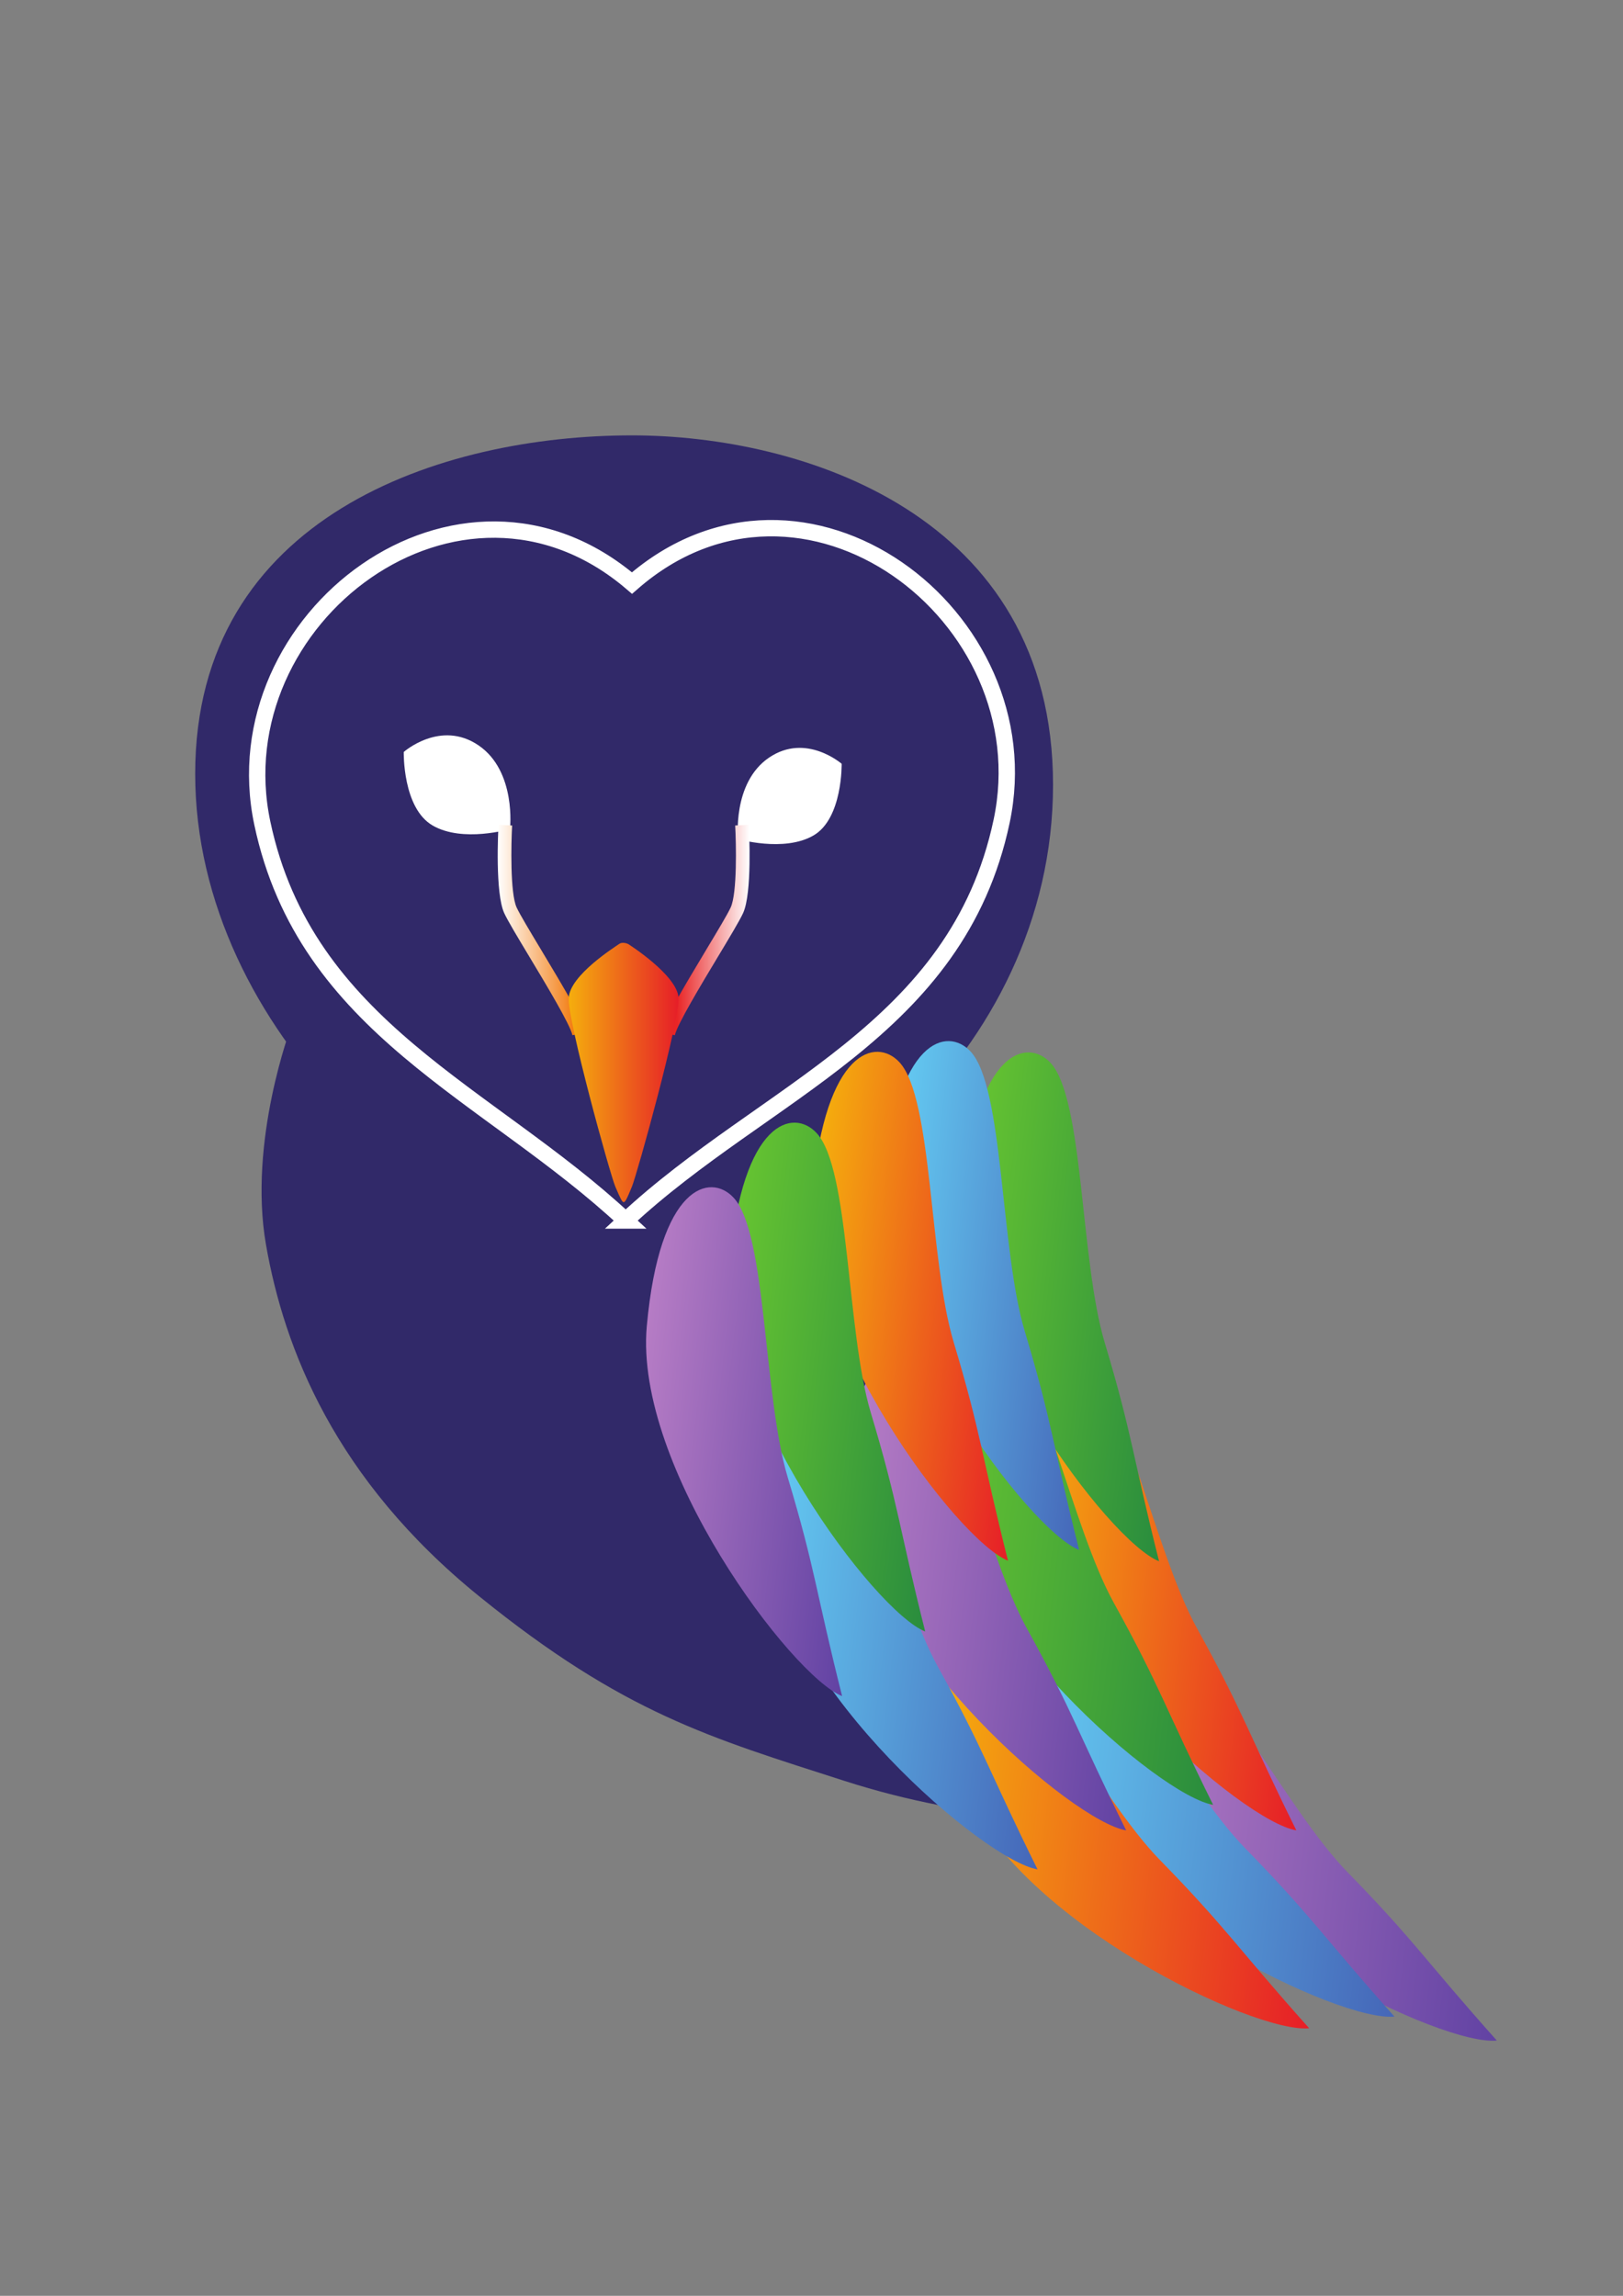 <?xml version="1.0" encoding="UTF-8" standalone="no"?>
<!-- Created with Inkscape (http://www.inkscape.org/) -->

<svg
   xmlns:dc="http://purl.org/dc/elements/1.1/"
   xmlns:cc="http://creativecommons.org/ns#"
   xmlns:rdf="http://www.w3.org/1999/02/22-rdf-syntax-ns#"
   xmlns:svg="http://www.w3.org/2000/svg"
   xmlns="http://www.w3.org/2000/svg"
   xmlns:xlink="http://www.w3.org/1999/xlink"
   xmlns:sodipodi="http://sodipodi.sourceforge.net/DTD/sodipodi-0.dtd"
   xmlns:inkscape="http://www.inkscape.org/namespaces/inkscape"
   width="744.094"
   height="1052.362"
   id="svg2"
   version="1.1"
   inkscape:version="0.48.5 r10040"
   sodipodi:docname="New document 1">
  <rect width="100%" height="100%" fill="#808080" stroke="none"/>
  <defs
     id="defs4">
    <linearGradient
       x1="0"
       y1="0"
       x2="1"
       y2="0"
       gradientUnits="userSpaceOnUse"
       gradientTransform="matrix(402.885,0,0,-402.885,1369.97,3550.62)"
       spreadMethod="pad"
       id="linearGradient264">
      <stop
         style="stop-opacity:1;stop-color:#f5ae0d"
         offset="0"
         id="stop266" />
      <stop
         style="stop-opacity:1;stop-color:#e61e28"
         offset="1"
         id="stop268" />
    </linearGradient>
    <clipPath
       clipPathUnits="userSpaceOnUse"
       id="clipPath260">
      <path
         d="m 1588.58,4021.49 c 0,0 179.8,-113.92 184.19,-197.16 4.38,-83.25 -151.53,-644.96 -170.88,-692.25 -19.45,-47.55 -24.89,-56.95 -30.29,-56.95 -5.4,0 -11.04,10.75 -30.67,56.95 -19.98,47.03 -175.25,609 -170.87,692.25 4.38,83.24 169.76,186.73 184.19,197.16 14.43,10.43 34.33,0 34.33,0 z"
         id="path262" />
    </clipPath>
    <linearGradient
       x1="0"
       y1="0"
       x2="1"
       y2="0"
       gradientUnits="userSpaceOnUse"
       gradientTransform="matrix(-322.933,0,0,322.933,2033.41,4073.22)"
       spreadMethod="pad"
       id="linearGradient246">
      <stop
         style="stop-opacity:1;stop-color:#ffffff"
         offset="0"
         id="stop248" />
      <stop
         style="stop-opacity:1;stop-color:#e92526"
         offset="0.823"
         id="stop250" />
      <stop
         style="stop-opacity:1;stop-color:#e92526"
         offset="1"
         id="stop252" />
    </linearGradient>
    <clipPath
       clipPathUnits="userSpaceOnUse"
       id="clipPath242">
      <path
         d="m 1759.23,3687.26 -48.75,11.09 c 10.18,44.76 74.51,153.87 164.27,303.12 39.98,66.48 77.75,129.27 89.31,154.4 24.18,52.58 20.09,234.78 16.47,300.56 l 49.93,2.74 c 1.4,-25.46 12.73,-250.92 -20.98,-324.19 -12.72,-27.64 -49.41,-88.65 -91.89,-159.28 -62.95,-104.68 -149.17,-248.04 -158.36,-288.44 z"
         id="path244" />
    </clipPath>
    <linearGradient
       x1="0"
       y1="0"
       x2="1"
       y2="0"
       gradientUnits="userSpaceOnUse"
       gradientTransform="matrix(322.928,0,0,-322.928,1109.58,4073.22)"
       spreadMethod="pad"
       id="linearGradient228">
      <stop
         style="stop-opacity:1;stop-color:#ffffff"
         offset="0"
         id="stop230" />
      <stop
         style="stop-opacity:1;stop-color:#f37e14"
         offset="0.855"
         id="stop232" />
      <stop
         style="stop-opacity:1;stop-color:#f37e14"
         offset="1"
         id="stop234" />
    </linearGradient>
    <clipPath
       clipPathUnits="userSpaceOnUse"
       id="clipPath224">
      <path
         d="m 1383.76,3687.26 c -9.2,40.4 -95.41,183.75 -158.35,288.41 -42.49,70.65 -79.19,131.66 -91.9,159.31 -33.72,73.27 -22.39,298.73 -20.98,324.19 l 49.92,-2.74 c -3.62,-65.78 -7.71,-247.98 16.48,-300.56 11.56,-25.13 49.33,-87.94 89.32,-154.43 89.75,-149.24 154.07,-258.33 164.26,-303.09 l -48.75,-11.09 z"
         id="path226" />
    </clipPath>
    <linearGradient
       x1="0"
       y1="0"
       x2="1"
       y2="0"
       gradientUnits="userSpaceOnUse"
       gradientTransform="matrix(866.149,-102.885,-102.885,-866.149,1612.59,2259.02)"
       spreadMethod="pad"
       id="linearGradient206">
      <stop
         style="stop-opacity:1;stop-color:#b67cc5"
         offset="0"
         id="stop208" />
      <stop
         style="stop-opacity:1;stop-color:#6142a3"
         offset="1"
         id="stop210" />
    </linearGradient>
    <clipPath
       clipPathUnits="userSpaceOnUse"
       id="clipPath202">
      <path
         d="m 1974.71,3091.57 c 122.39,-132.29 108.07,-724.88 198.82,-1026.49 101.55,-337.53 102.82,-419.18 199.21,-801.26 -184.01,72.73 -763.32,839.19 -716.37,1356.86 46.96,517.66 232.61,563.54 318.34,470.89 z"
         id="path204" />
    </clipPath>
    <linearGradient
       x1="0"
       y1="0"
       x2="1"
       y2="0"
       gradientUnits="userSpaceOnUse"
       gradientTransform="matrix(866.149,-102.885,-102.885,-866.149,1917.35,2495.83)"
       spreadMethod="pad"
       id="linearGradient190">
      <stop
         style="stop-opacity:1;stop-color:#66c431"
         offset="0"
         id="stop192" />
      <stop
         style="stop-opacity:1;stop-color:#298c3e"
         offset="1"
         id="stop194" />
    </linearGradient>
    <clipPath
       clipPathUnits="userSpaceOnUse"
       id="clipPath186">
      <path
         d="m 2279.47,3328.38 c 122.39,-132.29 108.07,-724.88 198.82,-1026.5 101.55,-337.52 102.82,-419.17 199.21,-801.25 -184.01,72.73 -763.32,839.19 -716.37,1356.85 46.96,517.67 232.62,563.55 318.34,470.9 z"
         id="path188" />
    </clipPath>
    <linearGradient
       x1="0"
       y1="0"
       x2="1"
       y2="0"
       gradientUnits="userSpaceOnUse"
       gradientTransform="matrix(866.149,-102.885,-102.885,-866.149,2220.97,2755.62)"
       spreadMethod="pad"
       id="linearGradient174">
      <stop
         style="stop-opacity:1;stop-color:#f5ae0d"
         offset="0"
         id="stop176" />
      <stop
         style="stop-opacity:1;stop-color:#e61e28"
         offset="1"
         id="stop178" />
    </linearGradient>
    <clipPath
       clipPathUnits="userSpaceOnUse"
       id="clipPath170">
      <path
         d="m 2583.09,3588.16 c 122.39,-132.28 108.07,-724.88 198.82,-1026.49 101.55,-337.53 102.82,-419.18 199.21,-801.26 -184.01,72.73 -763.32,839.2 -716.37,1356.86 46.96,517.66 232.61,563.54 318.34,470.89 z"
         id="path172" />
    </clipPath>
    <linearGradient
       x1="0"
       y1="0"
       x2="1"
       y2="0"
       gradientUnits="userSpaceOnUse"
       gradientTransform="matrix(866.149,-102.885,-102.885,-866.149,2481.95,2794.91)"
       spreadMethod="pad"
       id="linearGradient158">
      <stop
         style="stop-opacity:1;stop-color:#64ccf3"
         offset="0"
         id="stop160" />
      <stop
         style="stop-opacity:1;stop-color:#4566b8"
         offset="1"
         id="stop162" />
    </linearGradient>
    <clipPath
       clipPathUnits="userSpaceOnUse"
       id="clipPath154">
      <path
         d="m 2844.07,3627.45 c 122.39,-132.28 108.07,-724.88 198.82,-1026.49 101.55,-337.52 102.82,-419.18 199.21,-801.25 -184.01,72.73 -763.32,839.19 -716.37,1356.85 46.96,517.66 232.61,563.55 318.34,470.89 z"
         id="path156" />
    </clipPath>
    <linearGradient
       x1="0"
       y1="0"
       x2="1"
       y2="0"
       gradientUnits="userSpaceOnUse"
       gradientTransform="matrix(866.149,-102.885,-102.885,-866.149,2775.13,2753.38)"
       spreadMethod="pad"
       id="linearGradient142">
      <stop
         style="stop-opacity:1;stop-color:#66c431"
         offset="0"
         id="stop144" />
      <stop
         style="stop-opacity:1;stop-color:#298c3e"
         offset="1"
         id="stop146" />
    </linearGradient>
    <clipPath
       clipPathUnits="userSpaceOnUse"
       id="clipPath138">
      <path
         d="m 3137.25,3585.92 c 122.39,-132.28 108.08,-724.88 198.82,-1026.49 101.55,-337.53 102.82,-419.18 199.21,-801.26 -184,72.73 -763.32,839.19 -716.36,1356.86 46.95,517.66 232.61,563.54 318.33,470.89 z"
         id="path140" />
    </clipPath>
    <linearGradient
       x1="0"
       y1="0"
       x2="1"
       y2="0"
       gradientUnits="userSpaceOnUse"
       gradientTransform="matrix(1155.84,-137.296,-137.296,-1155.84,2028.74,1567.09)"
       spreadMethod="pad"
       id="linearGradient126">
      <stop
         style="stop-opacity:1;stop-color:#64ccf3"
         offset="0"
         id="stop128" />
      <stop
         style="stop-opacity:1;stop-color:#4566b8"
         offset="1"
         id="stop130" />
    </linearGradient>
    <clipPath
       clipPathUnits="userSpaceOnUse"
       id="clipPath122">
      <path
         d="m 2313.45,2330.59 c 147.62,-103.37 259.09,-685.57 411.63,-961.13 170.7,-308.38 189.23,-387.909 364.33,-740.921 -195.24,32.121 -923.69,658.571 -987.39,1174.441 -63.7,515.87 108.03,600.01 211.43,527.61 z"
         id="path124" />
    </clipPath>
    <linearGradient
       x1="0"
       y1="0"
       x2="1"
       y2="0"
       gradientUnits="userSpaceOnUse"
       gradientTransform="matrix(1155.84,-137.296,-137.296,-1155.84,2353.89,1710)"
       spreadMethod="pad"
       id="linearGradient110">
      <stop
         style="stop-opacity:1;stop-color:#b67cc5"
         offset="0"
         id="stop112" />
      <stop
         style="stop-opacity:1;stop-color:#6142a3"
         offset="1"
         id="stop114" />
    </linearGradient>
    <clipPath
       clipPathUnits="userSpaceOnUse"
       id="clipPath106">
      <path
         d="m 2638.59,2473.5 c 147.62,-103.37 259.09,-685.57 411.63,-961.13 170.7,-308.38 189.23,-387.91 364.33,-740.921 -195.24,32.121 -923.69,658.571 -987.39,1174.441 -63.7,515.87 108.04,600.02 211.43,527.61 z"
         id="path108" />
    </clipPath>
    <linearGradient
       x1="0"
       y1="0"
       x2="1"
       y2="0"
       gradientUnits="userSpaceOnUse"
       gradientTransform="matrix(1155.84,-137.296,-137.296,-1155.84,2672.84,1803.65)"
       spreadMethod="pad"
       id="linearGradient94">
      <stop
         style="stop-opacity:1;stop-color:#66c431"
         offset="0"
         id="stop96" />
      <stop
         style="stop-opacity:1;stop-color:#298c3e"
         offset="1"
         id="stop98" />
    </linearGradient>
    <clipPath
       clipPathUnits="userSpaceOnUse"
       id="clipPath90">
      <path
         d="m 2957.54,2567.15 c 147.62,-103.37 259.09,-685.57 411.63,-961.13 170.71,-308.37 189.23,-387.91 364.33,-740.918 -195.24,32.117 -923.69,658.568 -987.39,1174.438 -63.7,515.87 108.04,600.02 211.43,527.61 z"
         id="path92" />
    </clipPath>
    <linearGradient
       x1="0"
       y1="0"
       x2="1"
       y2="0"
       gradientUnits="userSpaceOnUse"
       gradientTransform="matrix(1155.84,-137.296,-137.296,-1155.84,2978.07,1710)"
       spreadMethod="pad"
       id="linearGradient78">
      <stop
         style="stop-opacity:1;stop-color:#f5ae0d"
         offset="0"
         id="stop80" />
      <stop
         style="stop-opacity:1;stop-color:#e61e28"
         offset="1"
         id="stop82" />
    </linearGradient>
    <clipPath
       clipPathUnits="userSpaceOnUse"
       id="clipPath74">
      <path
         d="m 3262.78,2473.5 c 147.62,-103.37 259.08,-685.57 411.63,-961.13 170.7,-308.38 189.23,-387.91 364.32,-740.921 -195.23,32.121 -923.68,658.571 -987.38,1174.441 -63.7,515.87 108.03,600.02 211.43,527.61 z"
         id="path76" />
    </clipPath>
    <linearGradient
       x1="0"
       y1="0"
       x2="1"
       y2="0"
       gradientUnits="userSpaceOnUse"
       gradientTransform="matrix(1493.51,-177.406,-177.406,-1493.51,2667.79,860.15)"
       spreadMethod="pad"
       id="linearGradient62">
      <stop
         style="stop-opacity:1;stop-color:#f5ae0d"
         offset="0"
         id="stop64" />
      <stop
         style="stop-opacity:1;stop-color:#e61e28"
         offset="1"
         id="stop66" />
    </linearGradient>
    <clipPath
       clipPathUnits="userSpaceOnUse"
       id="clipPath58">
      <path
         d="M 2885.81,1480.95 C 3055.57,1420.46 3317.55,888.719 3537.76,663.52 3784.18,411.512 3823.15,339.738 4085.65,45.859 3888.89,25.02 3020.31,435.68 2821.99,916.141 c -198.32,480.469 -55.08,607.179 63.82,564.809 z"
         id="path60" />
    </clipPath>
    <linearGradient
       x1="0"
       y1="0"
       x2="1"
       y2="0"
       gradientUnits="userSpaceOnUse"
       gradientTransform="matrix(1493.51,-177.406,-177.406,-1493.51,2980.7,902.92)"
       spreadMethod="pad"
       id="linearGradient46">
      <stop
         style="stop-opacity:1;stop-color:#64ccf3"
         offset="0"
         id="stop48" />
      <stop
         style="stop-opacity:1;stop-color:#4566b8"
         offset="1"
         id="stop50" />
    </linearGradient>
    <clipPath
       clipPathUnits="userSpaceOnUse"
       id="clipPath42">
      <path
         d="M 3198.72,1523.72 C 3368.48,1463.23 3630.46,931.492 3850.66,706.289 4097.09,454.281 4136.05,382.512 4398.56,88.629 4201.8,67.789 3333.22,478.449 3134.9,958.91 c -198.33,480.47 -55.08,607.18 63.82,564.81 z"
         id="path44" />
    </clipPath>
    <linearGradient
       x1="0"
       y1="0"
       x2="1"
       y2="0"
       gradientUnits="userSpaceOnUse"
       gradientTransform="matrix(1493.51,-177.406,-177.406,-1493.51,3356.23,815.05)"
       spreadMethod="pad"
       id="linearGradient30">
      <stop
         style="stop-opacity:1;stop-color:#b67cc5"
         offset="0"
         id="stop32" />
      <stop
         style="stop-opacity:1;stop-color:#6142a3"
         offset="1"
         id="stop34" />
    </linearGradient>
    <clipPath
       clipPathUnits="userSpaceOnUse"
       id="clipPath26">
      <path
         d="M 3574.25,1435.84 C 3744.01,1375.35 4005.99,843.621 4226.2,618.422 4472.62,366.398 4511.59,294.641 4774.09,0.762 4577.33,-20.09 3708.75,390.578 3510.43,871.039 c -198.32,480.471 -55.08,607.171 63.82,564.801 z"
         id="path28" />
    </clipPath>
    <linearGradient
       inkscape:collect="always"
       xlink:href="#linearGradient264"
       id="linearGradient3315"
       gradientUnits="userSpaceOnUse"
       gradientTransform="matrix(402.885,0,0,-402.885,1369.97,3550.62)"
       spreadMethod="pad"
       x1="0"
       y1="0"
       x2="1"
       y2="0" />
    <linearGradient
       inkscape:collect="always"
       xlink:href="#linearGradient246"
       id="linearGradient3317"
       gradientUnits="userSpaceOnUse"
       gradientTransform="matrix(-322.933,0,0,322.933,2033.41,4073.22)"
       spreadMethod="pad"
       x1="0"
       y1="0"
       x2="1"
       y2="0" />
    <linearGradient
       inkscape:collect="always"
       xlink:href="#linearGradient228"
       id="linearGradient3319"
       gradientUnits="userSpaceOnUse"
       gradientTransform="matrix(322.928,0,0,-322.928,1109.58,4073.22)"
       spreadMethod="pad"
       x1="0"
       y1="0"
       x2="1"
       y2="0" />
    <linearGradient
       inkscape:collect="always"
       xlink:href="#linearGradient206"
       id="linearGradient3321"
       gradientUnits="userSpaceOnUse"
       gradientTransform="matrix(866.149,-102.885,-102.885,-866.149,1612.59,2259.02)"
       spreadMethod="pad"
       x1="0"
       y1="0"
       x2="1"
       y2="0" />
    <linearGradient
       inkscape:collect="always"
       xlink:href="#linearGradient190"
       id="linearGradient3323"
       gradientUnits="userSpaceOnUse"
       gradientTransform="matrix(866.149,-102.885,-102.885,-866.149,1917.35,2495.83)"
       spreadMethod="pad"
       x1="0"
       y1="0"
       x2="1"
       y2="0" />
    <linearGradient
       inkscape:collect="always"
       xlink:href="#linearGradient174"
       id="linearGradient3325"
       gradientUnits="userSpaceOnUse"
       gradientTransform="matrix(866.149,-102.885,-102.885,-866.149,2220.97,2755.62)"
       spreadMethod="pad"
       x1="0"
       y1="0"
       x2="1"
       y2="0" />
    <linearGradient
       inkscape:collect="always"
       xlink:href="#linearGradient158"
       id="linearGradient3327"
       gradientUnits="userSpaceOnUse"
       gradientTransform="matrix(866.149,-102.885,-102.885,-866.149,2481.95,2794.91)"
       spreadMethod="pad"
       x1="0"
       y1="0"
       x2="1"
       y2="0" />
    <linearGradient
       inkscape:collect="always"
       xlink:href="#linearGradient142"
       id="linearGradient3329"
       gradientUnits="userSpaceOnUse"
       gradientTransform="matrix(866.149,-102.885,-102.885,-866.149,2775.13,2753.38)"
       spreadMethod="pad"
       x1="0"
       y1="0"
       x2="1"
       y2="0" />
    <linearGradient
       inkscape:collect="always"
       xlink:href="#linearGradient126"
       id="linearGradient3331"
       gradientUnits="userSpaceOnUse"
       gradientTransform="matrix(1155.84,-137.296,-137.296,-1155.84,2028.74,1567.09)"
       spreadMethod="pad"
       x1="0"
       y1="0"
       x2="1"
       y2="0" />
    <linearGradient
       inkscape:collect="always"
       xlink:href="#linearGradient110"
       id="linearGradient3333"
       gradientUnits="userSpaceOnUse"
       gradientTransform="matrix(1155.84,-137.296,-137.296,-1155.84,2353.89,1710)"
       spreadMethod="pad"
       x1="0"
       y1="0"
       x2="1"
       y2="0" />
    <linearGradient
       inkscape:collect="always"
       xlink:href="#linearGradient94"
       id="linearGradient3335"
       gradientUnits="userSpaceOnUse"
       gradientTransform="matrix(1155.84,-137.296,-137.296,-1155.84,2672.84,1803.65)"
       spreadMethod="pad"
       x1="0"
       y1="0"
       x2="1"
       y2="0" />
    <linearGradient
       inkscape:collect="always"
       xlink:href="#linearGradient78"
       id="linearGradient3337"
       gradientUnits="userSpaceOnUse"
       gradientTransform="matrix(1155.84,-137.296,-137.296,-1155.84,2978.07,1710)"
       spreadMethod="pad"
       x1="0"
       y1="0"
       x2="1"
       y2="0" />
    <linearGradient
       inkscape:collect="always"
       xlink:href="#linearGradient62"
       id="linearGradient3339"
       gradientUnits="userSpaceOnUse"
       gradientTransform="matrix(1493.51,-177.406,-177.406,-1493.51,2667.79,860.15)"
       spreadMethod="pad"
       x1="0"
       y1="0"
       x2="1"
       y2="0" />
    <linearGradient
       inkscape:collect="always"
       xlink:href="#linearGradient46"
       id="linearGradient3341"
       gradientUnits="userSpaceOnUse"
       gradientTransform="matrix(1493.51,-177.406,-177.406,-1493.51,2980.7,902.92)"
       spreadMethod="pad"
       x1="0"
       y1="0"
       x2="1"
       y2="0" />
    <linearGradient
       inkscape:collect="always"
       xlink:href="#linearGradient30"
       id="linearGradient3343"
       gradientUnits="userSpaceOnUse"
       gradientTransform="matrix(1493.51,-177.406,-177.406,-1493.51,3356.23,815.05)"
       spreadMethod="pad"
       x1="0"
       y1="0"
       x2="1"
       y2="0" />
  </defs>
  <sodipodi:namedview
     id="base"
     pagecolor="#ffffff"
     bordercolor="#666666"
     borderopacity="1.0"
     inkscape:pageopacity="0.0"
     inkscape:pageshadow="2"
     inkscape:zoom="0.98994949"
     inkscape:cx="874.46446"
     inkscape:cy="498.17507"
     inkscape:document-units="px"
     inkscape:current-layer="g10"
     showgrid="false"
     inkscape:window-width="1920"
     inkscape:window-height="1028"
     inkscape:window-x="-8"
     inkscape:window-y="-8"
     inkscape:window-maximized="1" />
  <g
     inkscape:label="Layer 1"
     inkscape:groupmode="layer"
     id="layer1">
    <g
       id="g10"
       transform="matrix(1.25,0,0,-1.25,231.488,937.443)">
      <path
         inkscape:connector-curvature="0"
         id="path14"
         style="fill:#312969;fill-opacity:1;fill-rule:nonzero;stroke:none"
         d="m -78.357,373.606 c 0,0 -15.916,-42.014 -9.284,-80.042 6.632,-38.028 25.2,-86.055 78.252,-129.02 C 43.664,121.579 75.496,112.689 124.365,96.945 173.234,81.2 211.809,82.872 211.809,82.872 L 121.705,335.114 45.676,296.104 -78.357,373.606" />
      <path
         inkscape:connector-curvature="0"
         id="path16"
         style="fill:#312969;fill-opacity:1;fill-rule:nonzero;stroke:none"
         d="m 46.606,590.3 c -70,0 -160.206,-29.588 -160.206,-124.123 0,-94.536 91.294,-174.639 157.141,-174.639 65.848,0 157.497,71.338 157.497,170.617 0,99.279 -92.371,128.145 -154.432,128.145" />
      <path
         inkscape:connector-curvature="0"
         id="path18"
         style="fill:#312969;fill-opacity:1;fill-rule:nonzero;stroke:none"
         d="m 44.299,302.383 c 51.232,47.816 121.532,69.314 137.884,146.413 15.969,75.291 -72.758,142.297 -135.577,87.345 C -16.515,590.186 -104.911,523.205 -88.972,448.055 -73.019,372.84 -6.027,349.354 44.299,302.383" />
      <path
         inkscape:connector-curvature="0"
         id="path20"
         style="fill:none;stroke:#ffffff;stroke-width:6;stroke-linecap:butt;stroke-linejoin:miter;stroke-miterlimit:10;stroke-opacity:1;stroke-dasharray:none"
         d="m 44.299,302.383 c 51.232,47.816 121.532,69.314 137.884,146.413 15.969,75.291 -72.758,142.297 -135.577,87.345 C -16.515,590.186 -104.911,523.205 -88.972,448.055 -73.019,372.84 -6.027,349.354 44.299,302.383 z" />
      <g
         id="g22"
         transform="matrix(0.1,0,0,0.1,-113.6,1.6)">
        <g
           clip-path="url(#clipPath26)"
           id="g24">
          <path
             inkscape:connector-curvature="0"
             id="path36"
             style="fill:url(#linearGradient3343);fill-opacity:1;fill-rule:nonzero;stroke:none"
             d="M 3574.25,1435.84 C 3744.01,1375.35 4005.99,843.621 4226.2,618.422 4472.62,366.398 4511.59,294.641 4774.09,0.762 4577.33,-20.09 3708.75,390.578 3510.43,871.039 c -198.32,480.471 -55.08,607.171 63.82,564.801" />
        </g>
      </g>
      <g
         id="g38"
         transform="matrix(0.1,0,0,0.1,-113.6,1.6)">
        <g
           clip-path="url(#clipPath42)"
           id="g40">
          <path
             inkscape:connector-curvature="0"
             id="path52"
             style="fill:url(#linearGradient3341);fill-opacity:1;fill-rule:nonzero;stroke:none"
             d="M 3198.72,1523.72 C 3368.48,1463.23 3630.46,931.492 3850.66,706.289 4097.09,454.281 4136.05,382.512 4398.56,88.629 4201.8,67.789 3333.22,478.449 3134.9,958.91 c -198.33,480.47 -55.08,607.18 63.82,564.81" />
        </g>
      </g>
      <g
         id="g54"
         transform="matrix(0.1,0,0,0.1,-113.6,1.6)">
        <g
           clip-path="url(#clipPath58)"
           id="g56">
          <path
             inkscape:connector-curvature="0"
             id="path68"
             style="fill:url(#linearGradient3339);fill-opacity:1;fill-rule:nonzero;stroke:none"
             d="M 2885.81,1480.95 C 3055.57,1420.46 3317.55,888.719 3537.76,663.52 3784.18,411.512 3823.15,339.738 4085.65,45.859 3888.89,25.02 3020.31,435.68 2821.99,916.141 c -198.32,480.469 -55.08,607.179 63.82,564.809" />
        </g>
      </g>
      <g
         id="g70"
         transform="matrix(0.1,0,0,0.1,-113.6,1.6)">
        <g
           clip-path="url(#clipPath74)"
           id="g72">
          <path
             inkscape:connector-curvature="0"
             id="path84"
             style="fill:url(#linearGradient3337);fill-opacity:1;fill-rule:nonzero;stroke:none"
             d="m 3262.78,2473.5 c 147.62,-103.37 259.08,-685.57 411.63,-961.13 170.7,-308.38 189.23,-387.91 364.32,-740.921 -195.23,32.121 -923.68,658.571 -987.38,1174.441 -63.7,515.87 108.03,600.02 211.43,527.61" />
        </g>
      </g>
      <g
         id="g86"
         transform="matrix(0.1,0,0,0.1,-113.6,1.6)">
        <g
           clip-path="url(#clipPath90)"
           id="g88">
          <path
             inkscape:connector-curvature="0"
             id="path100"
             style="fill:url(#linearGradient3335);fill-opacity:1;fill-rule:nonzero;stroke:none"
             d="m 2957.54,2567.15 c 147.62,-103.37 259.09,-685.57 411.63,-961.13 170.71,-308.37 189.23,-387.91 364.33,-740.918 -195.24,32.117 -923.69,658.568 -987.39,1174.438 -63.7,515.87 108.04,600.02 211.43,527.61" />
        </g>
      </g>
      <g
         id="g102"
         transform="matrix(0.1,0,0,0.1,-113.6,1.6)">
        <g
           clip-path="url(#clipPath106)"
           id="g104">
          <path
             inkscape:connector-curvature="0"
             id="path116"
             style="fill:url(#linearGradient3333);fill-opacity:1;fill-rule:nonzero;stroke:none"
             d="m 2638.59,2473.5 c 147.62,-103.37 259.09,-685.57 411.63,-961.13 170.7,-308.38 189.23,-387.91 364.33,-740.921 -195.24,32.121 -923.69,658.571 -987.39,1174.441 -63.7,515.87 108.04,600.02 211.43,527.61" />
        </g>
      </g>
      <g
         id="g118"
         transform="matrix(0.1,0,0,0.1,-113.6,1.6)">
        <g
           clip-path="url(#clipPath122)"
           id="g120">
          <path
             inkscape:connector-curvature="0"
             id="path132"
             style="fill:url(#linearGradient3331);fill-opacity:1;fill-rule:nonzero;stroke:none"
             d="m 2313.45,2330.59 c 147.62,-103.37 259.09,-685.57 411.63,-961.13 170.7,-308.38 189.23,-387.909 364.33,-740.921 -195.24,32.121 -923.69,658.571 -987.39,1174.441 -63.7,515.87 108.03,600.01 211.43,527.61" />
        </g>
      </g>
      <g
         id="g134"
         transform="matrix(0.1,0,0,0.1,-113.6,1.6)">
        <g
           clip-path="url(#clipPath138)"
           id="g136">
          <path
             inkscape:connector-curvature="0"
             id="path148"
             style="fill:url(#linearGradient3329);fill-opacity:1;fill-rule:nonzero;stroke:none"
             d="m 3137.25,3585.92 c 122.39,-132.28 108.08,-724.88 198.82,-1026.49 101.55,-337.53 102.82,-419.18 199.21,-801.26 -184,72.73 -763.32,839.19 -716.36,1356.86 46.95,517.66 232.61,563.54 318.33,470.89" />
        </g>
      </g>
      <g
         id="g150"
         transform="matrix(0.1,0,0,0.1,-113.6,1.6)">
        <g
           clip-path="url(#clipPath154)"
           id="g152">
          <path
             inkscape:connector-curvature="0"
             id="path164"
             style="fill:url(#linearGradient3327);fill-opacity:1;fill-rule:nonzero;stroke:none"
             d="m 2844.07,3627.45 c 122.39,-132.28 108.07,-724.88 198.82,-1026.49 101.55,-337.52 102.82,-419.18 199.21,-801.25 -184.01,72.73 -763.32,839.19 -716.37,1356.85 46.96,517.66 232.61,563.55 318.34,470.89" />
        </g>
      </g>
      <g
         id="g166"
         transform="matrix(0.1,0,0,0.1,-113.6,1.6)">
        <g
           clip-path="url(#clipPath170)"
           id="g168">
          <path
             inkscape:connector-curvature="0"
             id="path180"
             style="fill:url(#linearGradient3325);fill-opacity:1;fill-rule:nonzero;stroke:none"
             d="m 2583.09,3588.16 c 122.39,-132.28 108.07,-724.88 198.82,-1026.49 101.55,-337.53 102.82,-419.18 199.21,-801.26 -184.01,72.73 -763.32,839.2 -716.37,1356.86 46.96,517.66 232.61,563.54 318.34,470.89" />
        </g>
      </g>
      <g
         id="g182"
         transform="matrix(0.1,0,0,0.1,-113.6,1.6)">
        <g
           clip-path="url(#clipPath186)"
           id="g184">
          <path
             inkscape:connector-curvature="0"
             id="path196"
             style="fill:url(#linearGradient3323);fill-opacity:1;fill-rule:nonzero;stroke:none"
             d="m 2279.47,3328.38 c 122.39,-132.29 108.07,-724.88 198.82,-1026.5 101.55,-337.52 102.82,-419.17 199.21,-801.25 -184.01,72.73 -763.32,839.19 -716.37,1356.85 46.96,517.67 232.62,563.55 318.34,470.9" />
        </g>
      </g>
      <g
         id="g198"
         transform="matrix(0.1,0,0,0.1,-113.6,1.6)">
        <g
           clip-path="url(#clipPath202)"
           id="g200">
          <path
             inkscape:connector-curvature="0"
             id="path212"
             style="fill:url(#linearGradient3321);fill-opacity:1;fill-rule:nonzero;stroke:none"
             d="m 1974.71,3091.57 c 122.39,-132.29 108.07,-724.88 198.82,-1026.49 101.55,-337.53 102.82,-419.18 199.21,-801.26 -184.01,72.73 -763.32,839.19 -716.37,1356.86 46.96,517.66 232.61,563.54 318.34,470.89" />
        </g>
      </g>
      <path
         inkscape:connector-curvature="0"
         id="path214"
         style="fill:#ffffff;fill-opacity:1;fill-rule:nonzero;stroke:none"
         d="m -37.105,474.207 c 0,0 13.471,11.914 27.422,2.423 13.952,-9.491 11.547,-30.679 11.547,-30.679 0,0 -17.32,-5.132 -28.385,1.293 -11.065,6.424 -10.584,26.963 -10.584,26.963" />
      <path
         inkscape:connector-curvature="0"
         id="path216"
         style="fill:#ffffff;fill-opacity:1;fill-rule:nonzero;stroke:none"
         d="m 124.008,470.114 c 0,0 -13.471,11.913 -27.423,2.423 -13.952,-9.491 -11.546,-30.679 -11.546,-30.679 0,0 17.319,-5.132 28.385,1.293 11.065,6.424 10.584,26.963 10.584,26.963" />
      <path
         inkscape:connector-curvature="0"
         id="path218"
         style="fill:none;stroke:#312969;stroke-width:1;stroke-linecap:butt;stroke-linejoin:miter;stroke-miterlimit:10;stroke-opacity:1;stroke-dasharray:none"
         d="m 124.008,470.114 c 0,0 -13.471,11.913 -27.423,2.423 -13.952,-9.491 -11.546,-30.679 -11.546,-30.679 0,0 17.319,-5.132 28.385,1.293 11.065,6.424 10.584,26.963 10.584,26.963 z" />
      <g
         id="g220"
         transform="matrix(0.1,0,0,0.1,-113.6,1.6)">
        <g
           clip-path="url(#clipPath224)"
           id="g222">
          <path
             inkscape:connector-curvature="0"
             id="path236"
             style="fill:url(#linearGradient3319);fill-opacity:1;fill-rule:nonzero;stroke:none"
             d="m 1383.76,3687.26 c -9.2,40.4 -95.41,183.75 -158.35,288.41 -42.49,70.65 -79.19,131.66 -91.9,159.31 -33.72,73.27 -22.39,298.73 -20.98,324.19 l 49.92,-2.74 c -3.62,-65.78 -7.71,-247.98 16.48,-300.56 11.56,-25.13 49.33,-87.94 89.32,-154.43 89.75,-149.24 154.07,-258.33 164.26,-303.09 l -48.75,-11.09" />
        </g>
      </g>
      <g
         id="g238"
         transform="matrix(0.1,0,0,0.1,-113.6,1.6)">
        <g
           clip-path="url(#clipPath242)"
           id="g240">
          <path
             inkscape:connector-curvature="0"
             id="path254"
             style="fill:url(#linearGradient3317);fill-opacity:1;fill-rule:nonzero;stroke:none"
             d="m 1759.23,3687.26 -48.75,11.09 c 10.18,44.76 74.51,153.87 164.27,303.12 39.98,66.48 77.75,129.27 89.31,154.4 24.18,52.58 20.09,234.78 16.47,300.56 l 49.93,2.74 c 1.4,-25.46 12.73,-250.92 -20.98,-324.19 -12.72,-27.64 -49.41,-88.65 -91.89,-159.28 -62.95,-104.68 -149.17,-248.04 -158.36,-288.44" />
        </g>
      </g>
      <g
         id="g256"
         transform="matrix(0.1,0,0,0.1,-113.6,1.6)">
        <g
           clip-path="url(#clipPath260)"
           id="g258">
          <path
             inkscape:connector-curvature="0"
             id="path270"
             style="fill:url(#linearGradient3315);fill-opacity:1;fill-rule:nonzero;stroke:none"
             d="m 1588.58,4021.49 c 0,0 179.8,-113.92 184.19,-197.16 4.38,-83.25 -151.53,-644.96 -170.88,-692.25 -19.45,-47.55 -24.89,-56.95 -30.29,-56.95 -5.4,0 -11.04,10.75 -30.67,56.95 -19.98,47.03 -175.25,609 -170.87,692.25 4.38,83.24 169.76,186.73 184.19,197.16 14.43,10.43 34.33,0 34.33,0" />
        </g>
      </g>
    </g>
  </g>
</svg>
